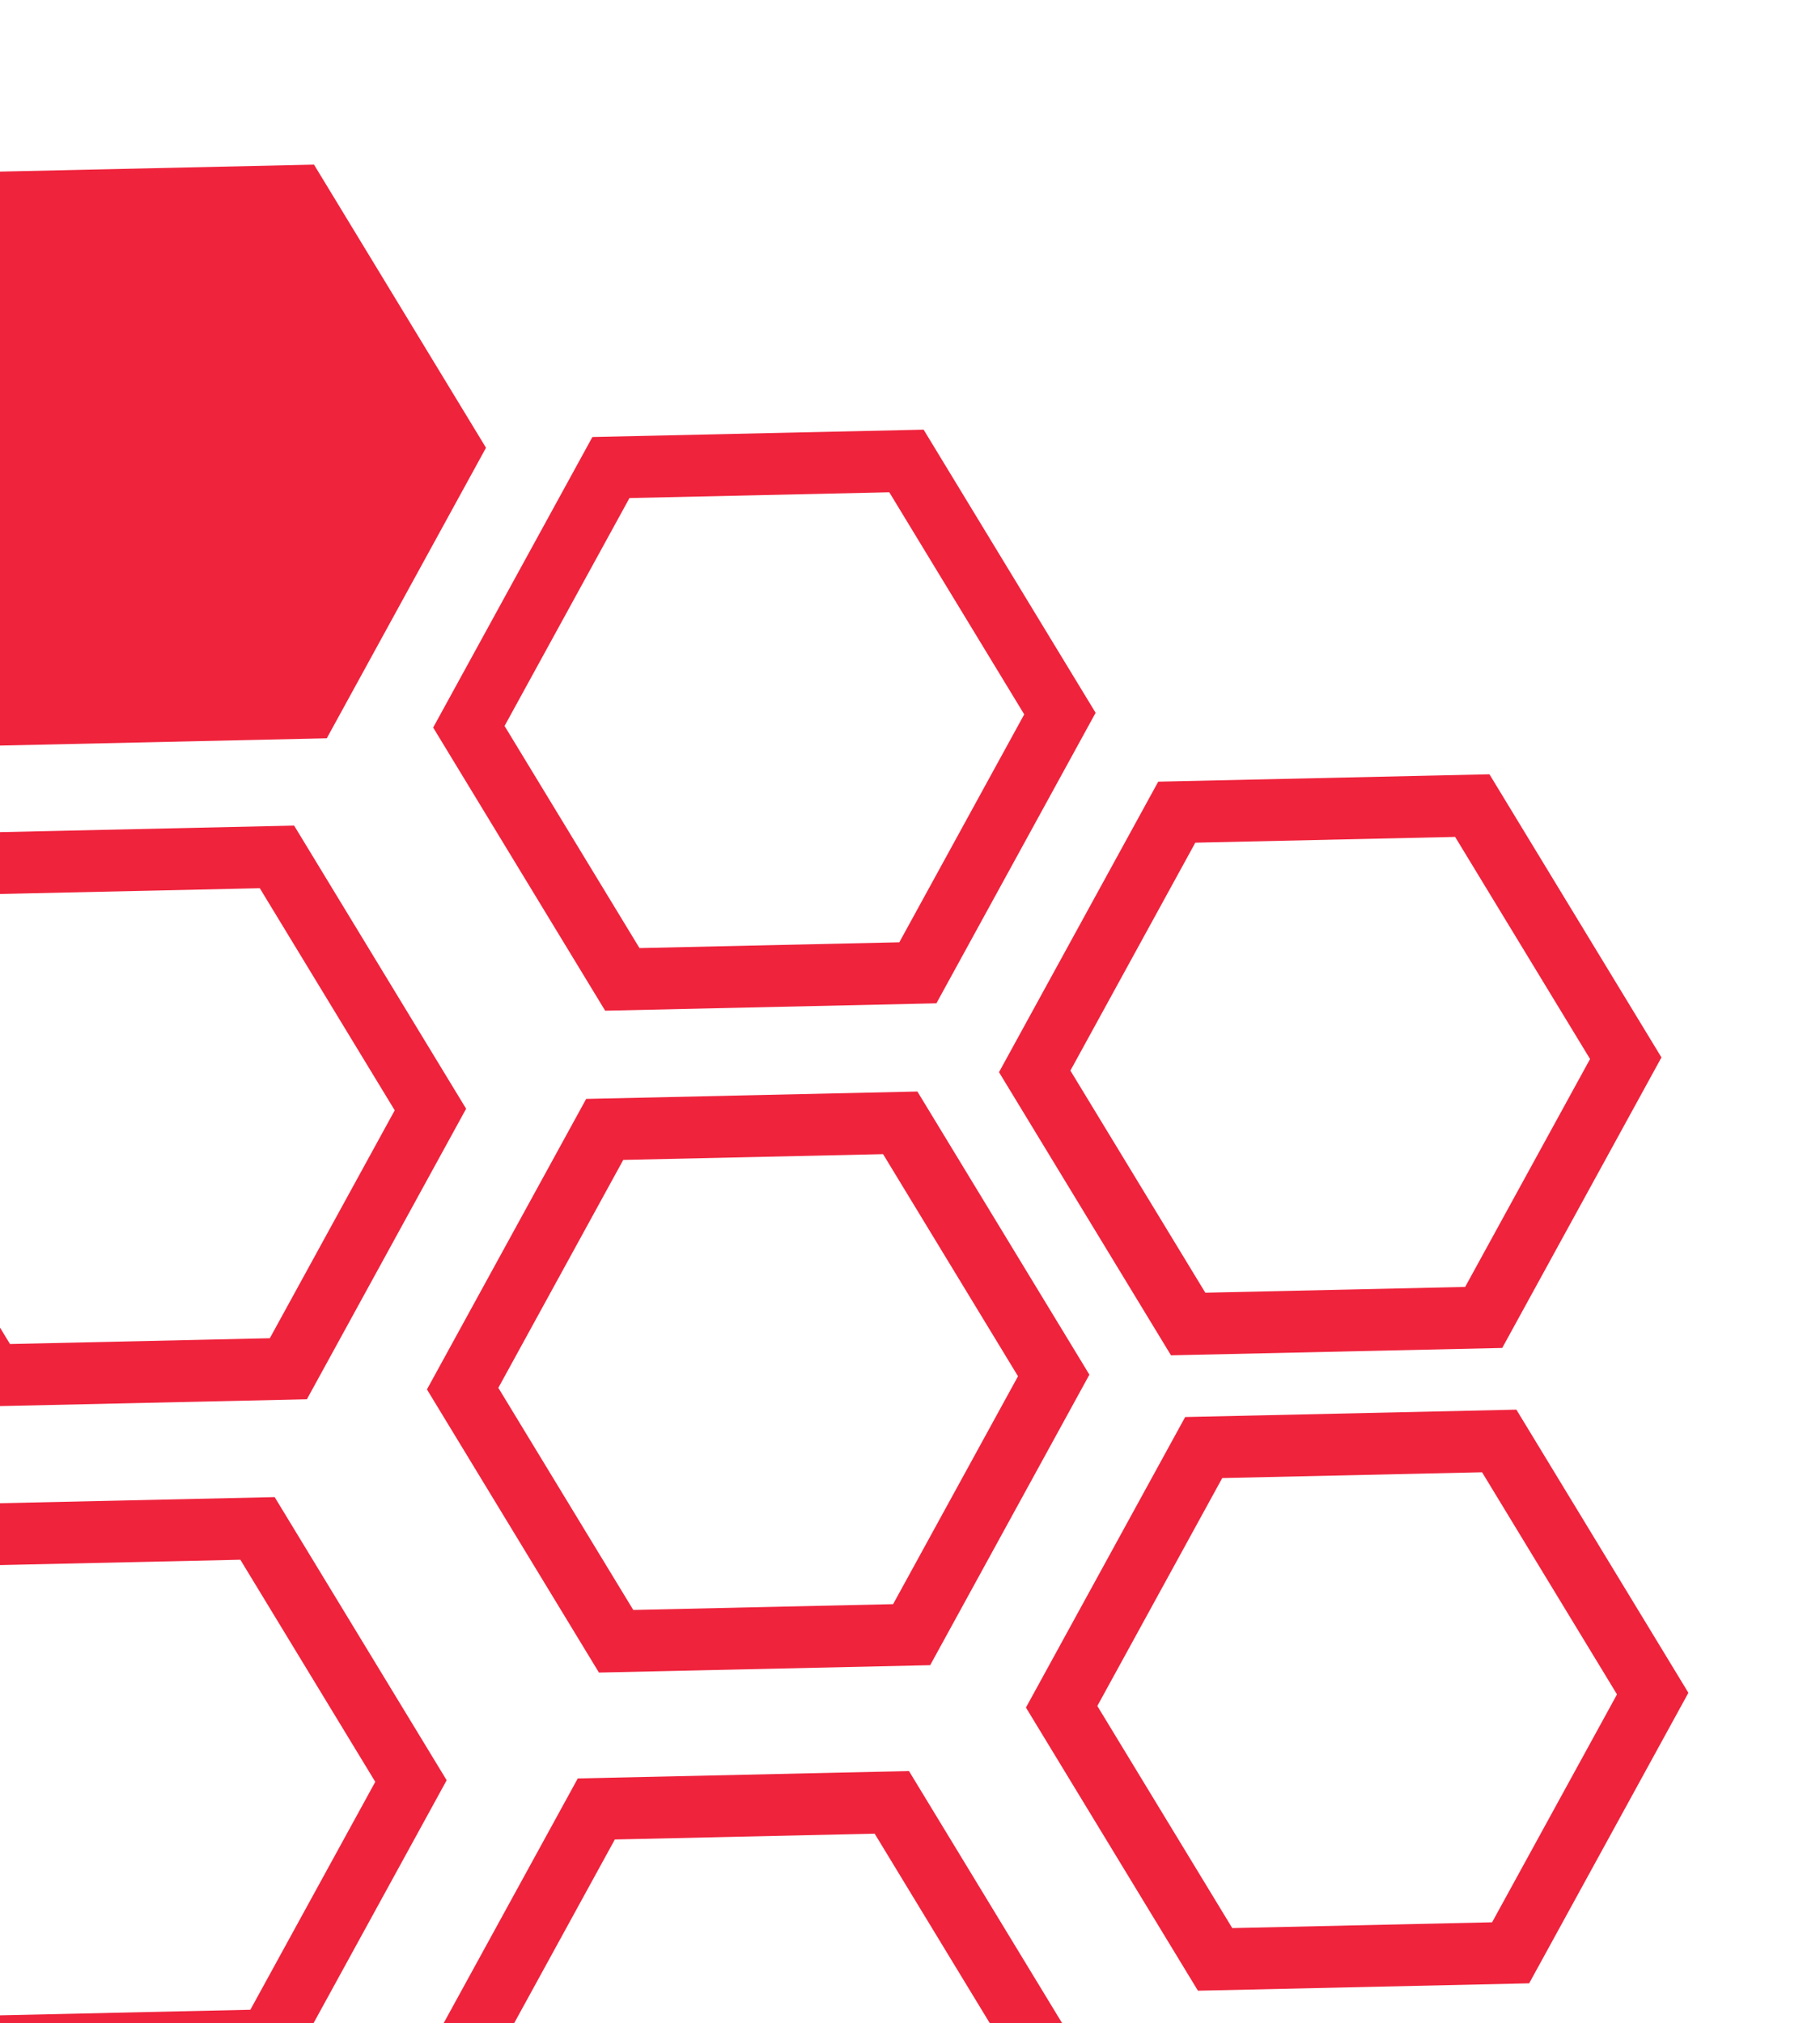 <svg width="206" height="229" viewBox="0 0 206 229" fill="none" xmlns="http://www.w3.org/2000/svg">
<path d="M-18.182 127.082L-2.102 97.74L31.348 96.996L48.718 125.592L32.638 154.933L-0.812 155.678L-18.182 127.082Z" stroke="#EF233C" stroke-width="7"/>
<path d="M53.069 82.263L69.149 52.922L102.599 52.178L119.969 80.774L103.889 110.115L70.439 110.86L53.069 82.263Z" stroke="#EF233C" stroke-width="7"/>
<path d="M-15.931 52.264L0.149 22.922L33.599 22.178L50.969 50.774L34.889 80.115L1.439 80.86L-15.931 52.264Z" fill="#EF233C" stroke="#EF233C" stroke-width="7"/>
<path d="M-20.384 203.092L-4.304 173.751L29.146 173.006L46.516 201.602L30.436 230.944L-3.014 231.688L-20.384 203.092Z" stroke="#EF233C" stroke-width="7"/>
<path d="M52.365 157.183L68.445 127.842L101.895 127.097L119.265 155.693L103.185 185.034L69.735 185.779L52.365 157.183Z" stroke="#EF233C" stroke-width="7"/>
<path d="M117.114 121.274L133.194 91.933L166.644 91.188L184.014 119.784L167.934 149.125L134.484 149.87L117.114 121.274Z" stroke="#EF233C" stroke-width="7"/>
<path d="M51.414 234.102L67.494 204.761L100.944 204.016L118.314 232.613L102.234 261.954L68.784 262.699L51.414 234.102Z" stroke="#EF233C" stroke-width="7"/>
<path d="M120.163 193.193L136.243 163.852L169.693 163.107L187.063 191.704L170.983 221.045L137.533 221.79L120.163 193.193Z" stroke="#EF233C" stroke-width="7"/>
</svg>
